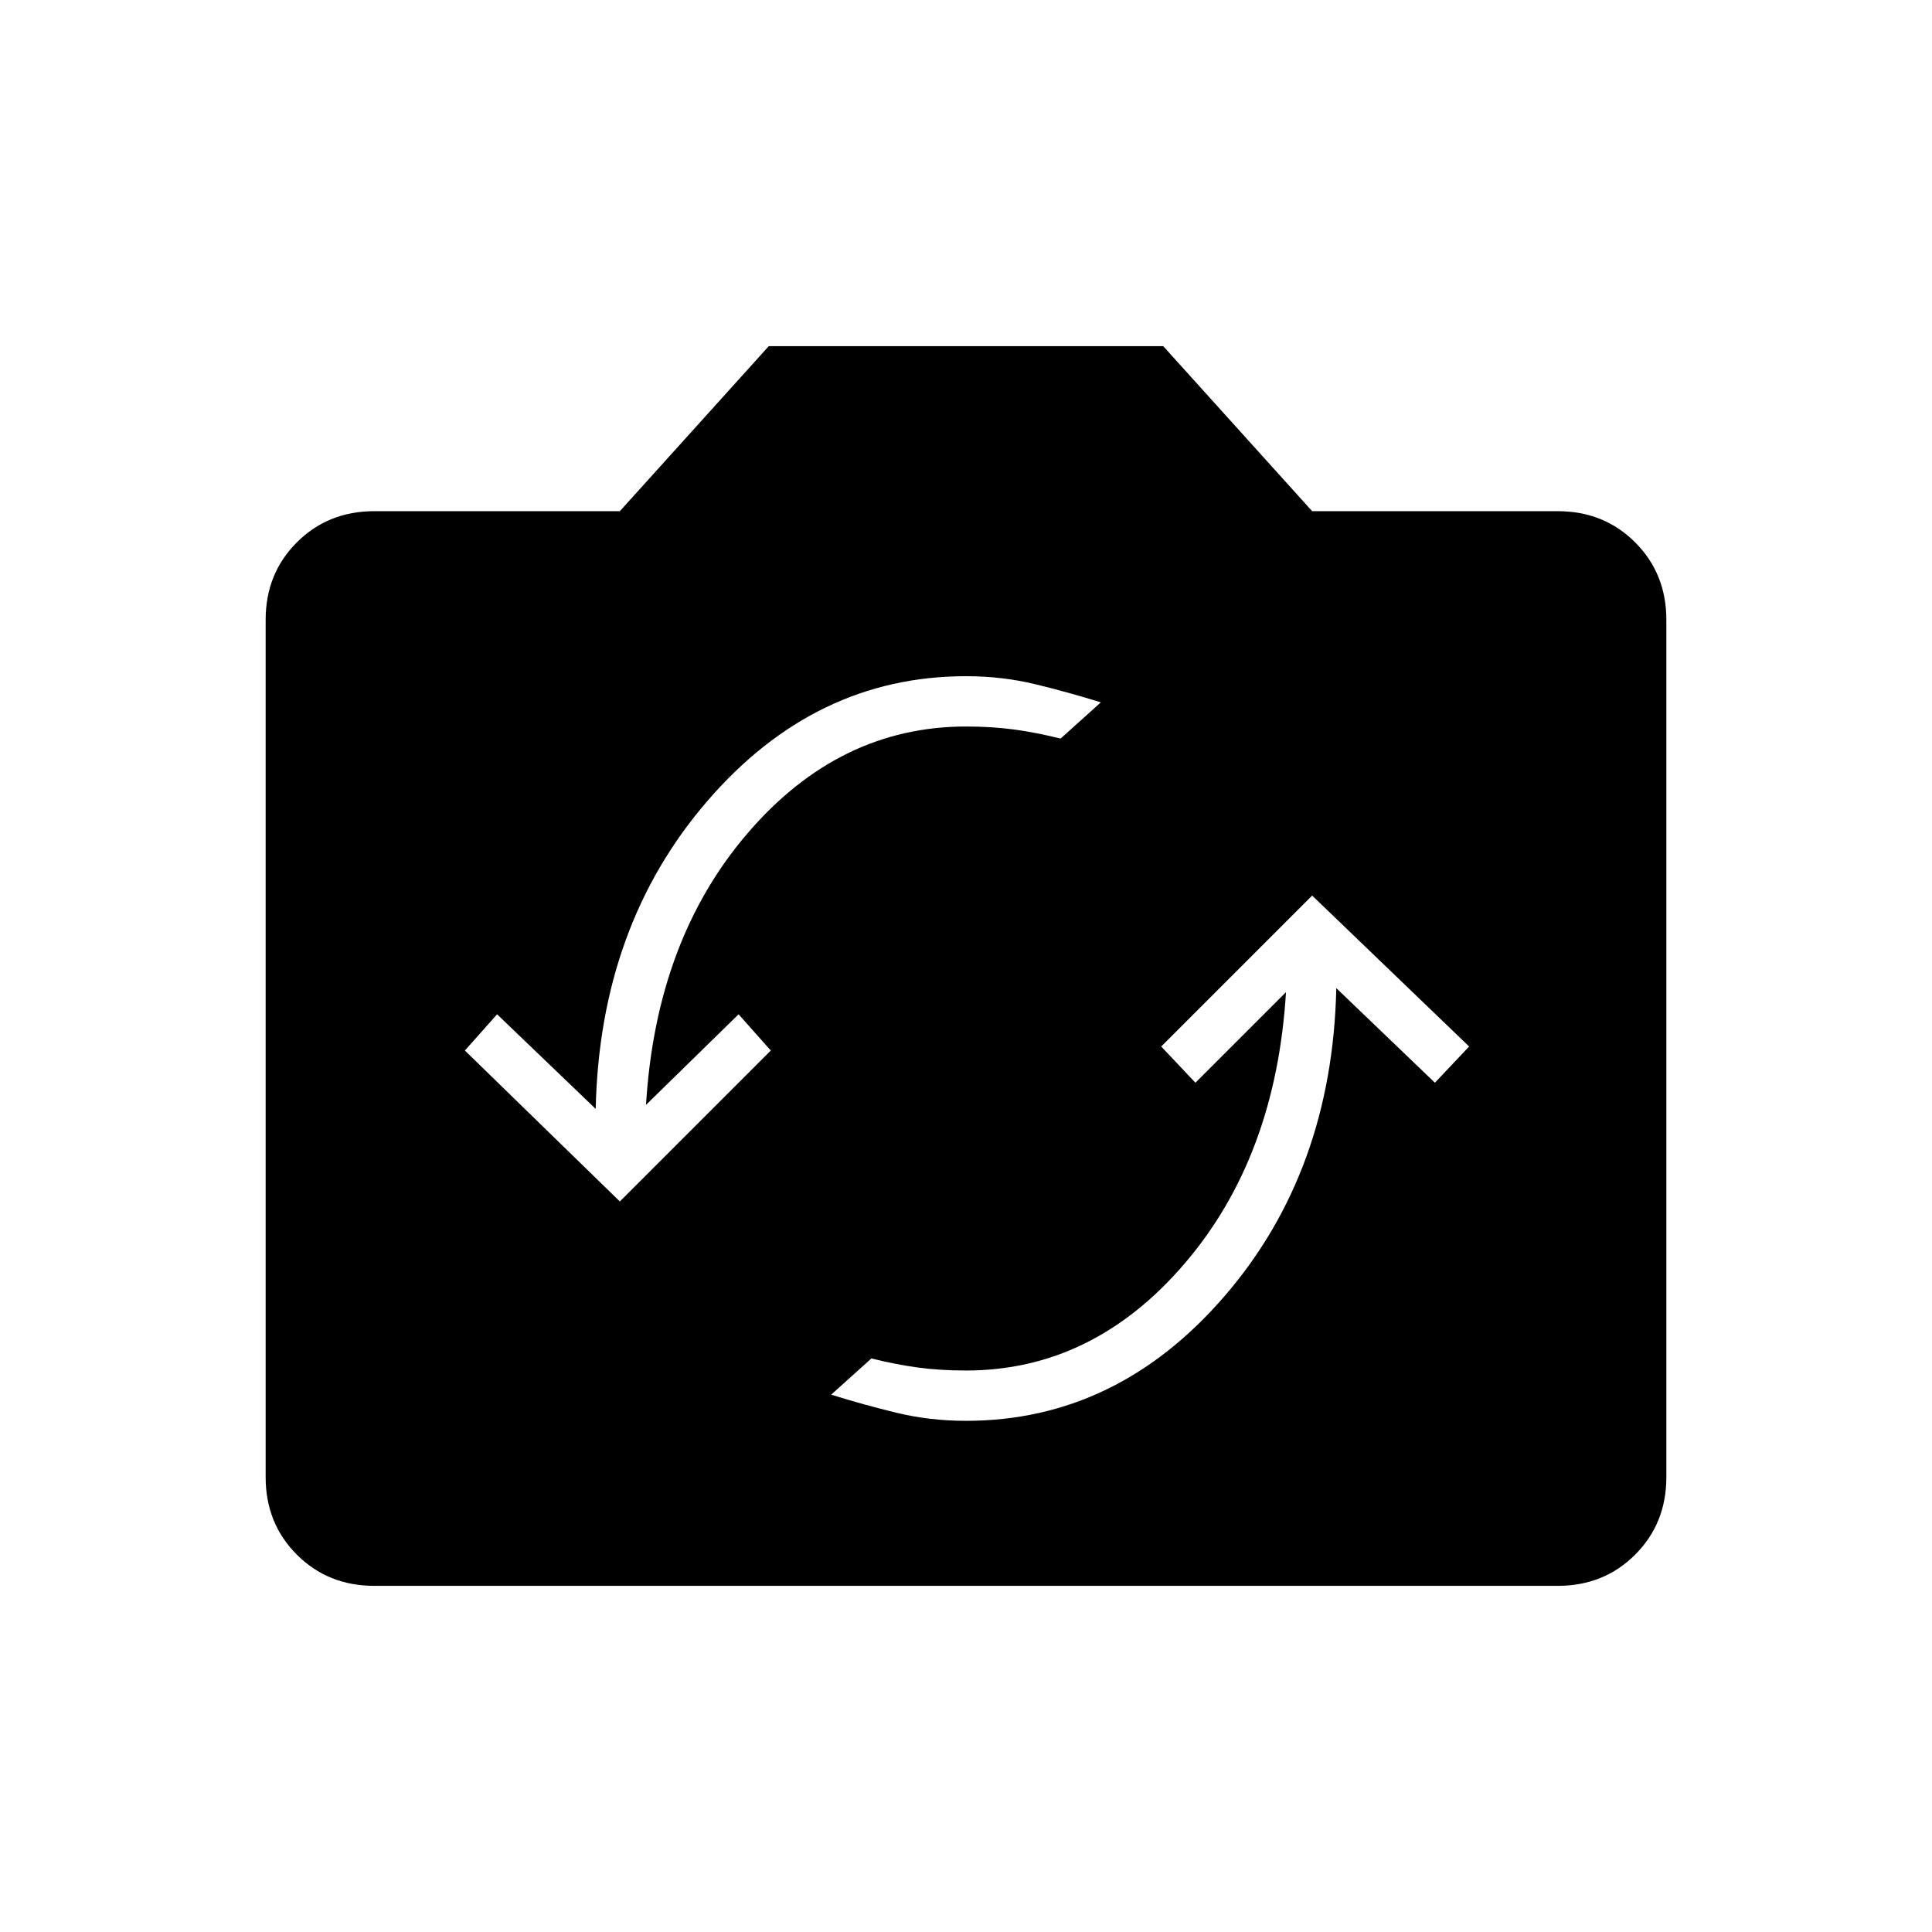 <svg xmlns="http://www.w3.org/2000/svg" width="48" height="48" viewBox="0 -960 960 960"><path d="m652-515-75 75 17 18 45-45q-5 82-50.5 135T480-279q-13 0-24-1.5t-23-4.5l-20 18q16 5 32.5 9t34.5 4q75 0 128.5-62T664-469l49 47 17-18-78-75ZM308-363l75-75-16-18-46 45q5-82 50.5-135T480-599q13 0 24 1.5t23 4.5l20-18q-16-5-32.5-9t-34.5-4q-75 0-128.5 62T296-409l-49-47-16 18 77 75ZM186-172q-23 0-38.5-15.5T132-226v-426q0-23 15.5-38.5T186-706h122l74-82h196l74 82h122q23 0 38.5 15.5T828-652v426q0 23-15.5 38.5T774-172H186Z"/></svg>